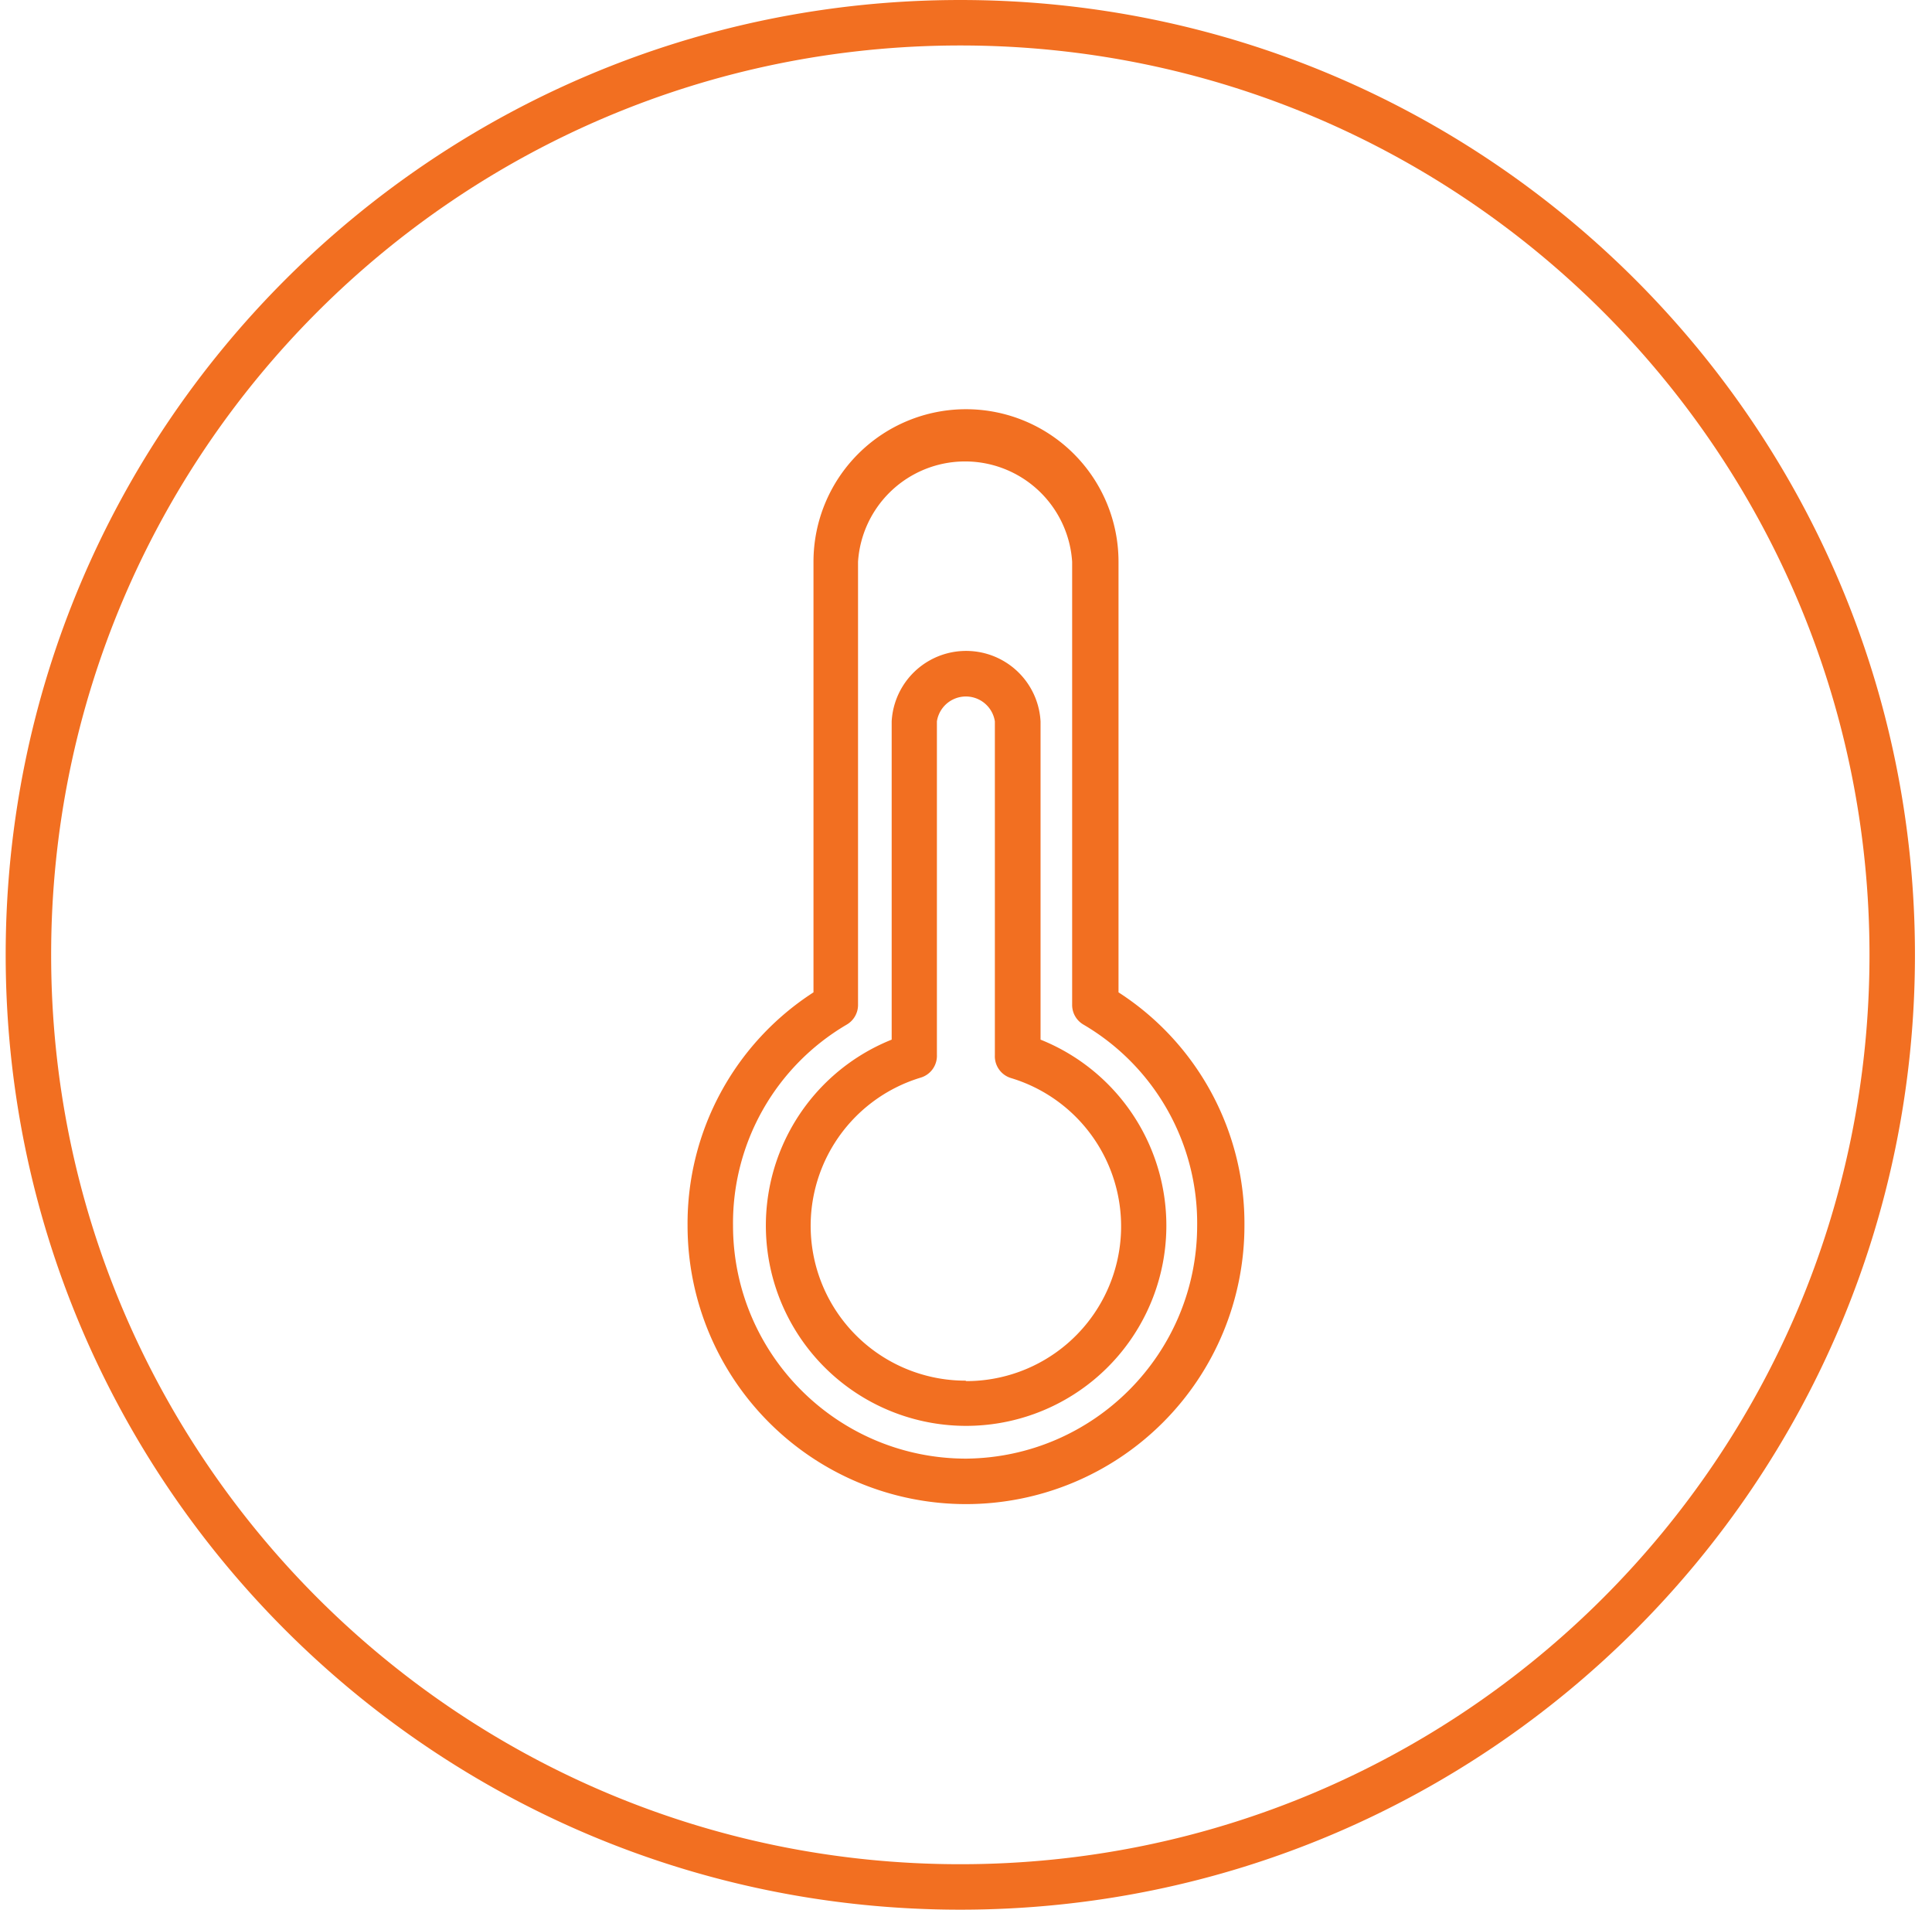 <svg width="85" height="84" viewBox="0 0 85 84" xmlns="http://www.w3.org/2000/svg"><path d="M42.25 84c-23.196 0-42-18.804-42-42s18.804-42 42-42 42 18.804 42 42-18.804 42-42 42zm0-2c22.091 0 40-17.909 40-40s-17.909-40-40-40-40 17.909-40 40 17.909 40 40 40zm6.96-38.35V24.71a6.71 6.71 0 0 0-13.42 0v18.94a12.1 12.1 0 0 0-5.54 10.26 12.25 12.25 0 1 0 24.5 0 12.09 12.09 0 0 0-5.54-10.26zM42.5 64.16c-5.658-.006-10.244-4.591-10.25-10.25a10.12 10.12 0 0 1 5-8.84 1 1 0 0 0 .5-.86v-19.5a4.72 4.72 0 0 1 9.42 0v19.5a1 1 0 0 0 .5.86 10.12 10.12 0 0 1 5 8.84c-.005 5.628-4.542 10.2-10.17 10.25zm3.28-18.43v-14a3.28 3.28 0 0 0-6.55 0v14a8.81 8.81 0 1 0 6.55 0zm-3.27 15a6.81 6.81 0 0 1-2-13.33 1 1 0 0 0 .71-1V31.73a1.29 1.29 0 0 1 2.55 0v14.69a1 1 0 0 0 .71 1 6.81 6.81 0 0 1-2 13.33l.03-.02z" fill="#F26F21" fill-rule="evenodd"/></svg>